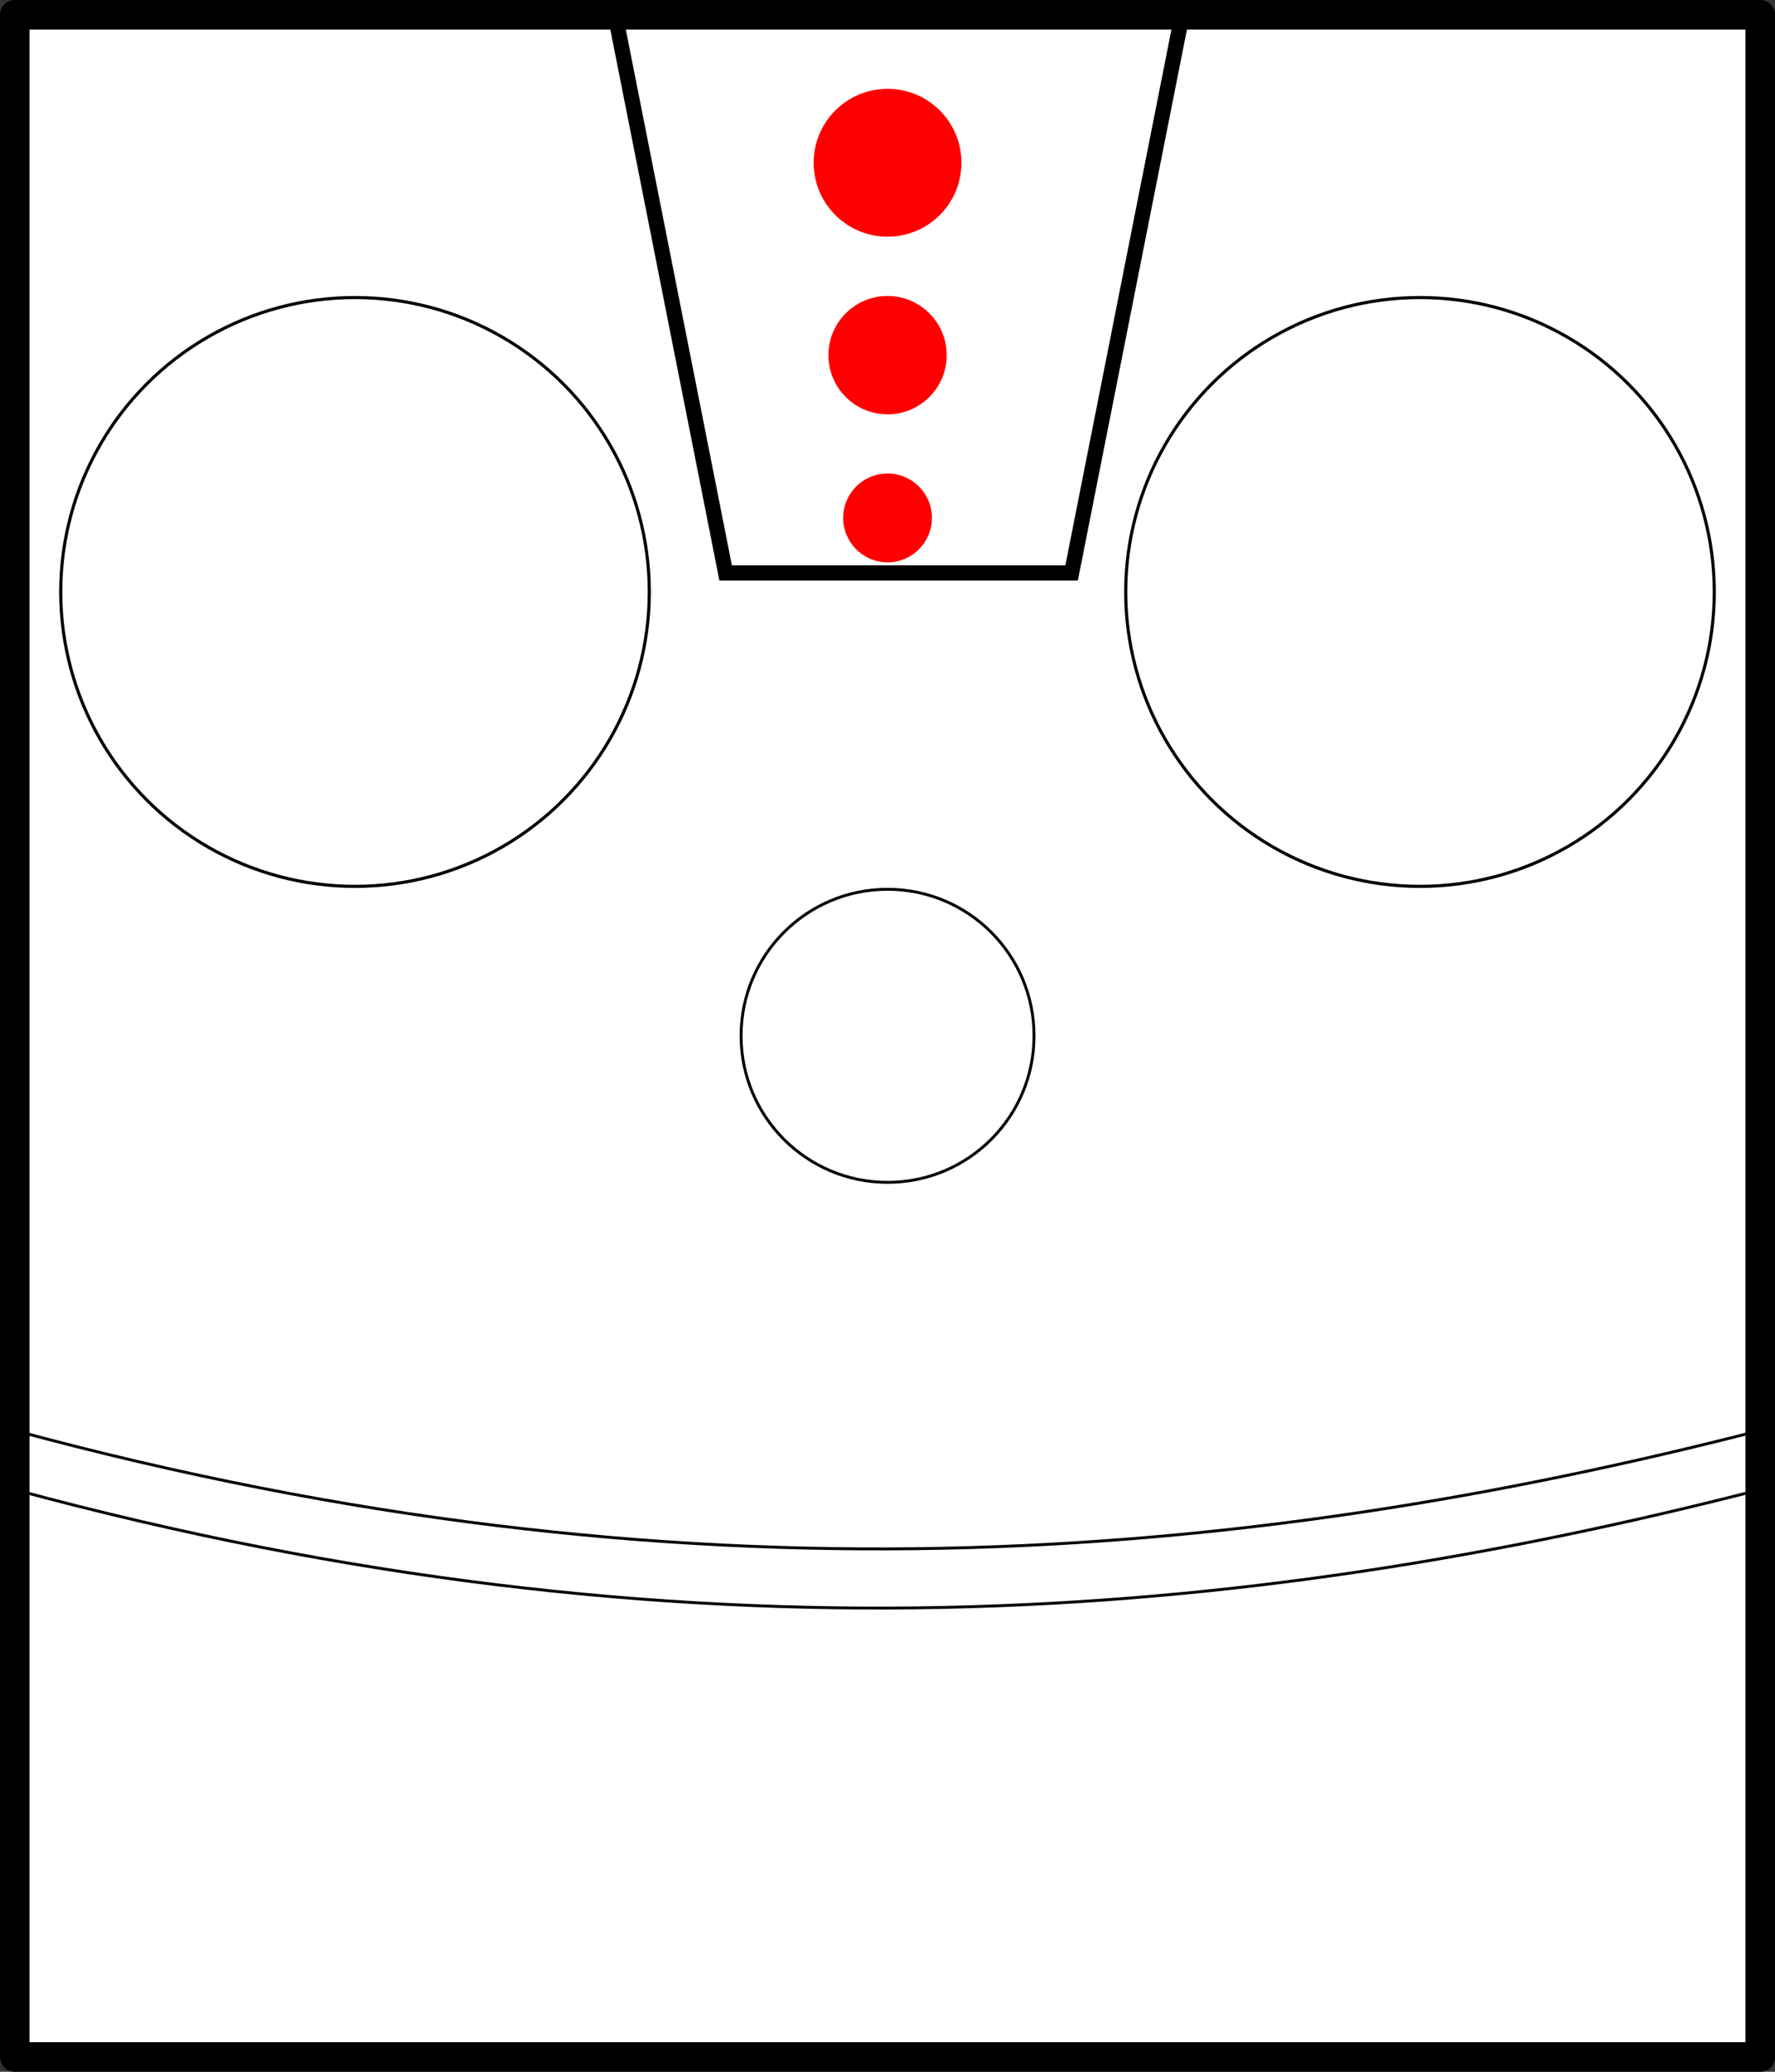<?xml version="1.0" encoding="UTF-8" standalone="no"?>
<!-- Created with Inkscape (http://www.inkscape.org/) -->

<svg
   xmlns:dc="http://purl.org/dc/elements/1.1/"
   xmlns:cc="http://creativecommons.org/ns#"
   xmlns:rdf="http://www.w3.org/1999/02/22-rdf-syntax-ns#"
   xmlns:svg="http://www.w3.org/2000/svg"
   xmlns="http://www.w3.org/2000/svg"
   xmlns:sodipodi="http://sodipodi.sourceforge.net/DTD/sodipodi-0.dtd"
   xmlns:inkscape="http://www.inkscape.org/namespaces/inkscape"
   width="60"
   height="70"
   viewBox="0 0 15.875 18.521"
   version="1.1"
   id="svg8"
   inkscape:version="0.92.4 5da689c313, 2019-01-14"
   sodipodi:docname="v0.svg">
  <rect x="0" y="0" width="15.875" height="18.521" fill="#333333" stroke="none"/>
  <defs
     id="defs2">
    <inkscape:perspective
       sodipodi:type="inkscape:persp3d"
       inkscape:vp_x="0 : 9.260417 : 1"
       inkscape:vp_y="0 : 1000 : 0"
       inkscape:vp_z="15.875 : 9.260417 : 1"
       inkscape:persp3d-origin="7.9375 : 6.1736113 : 1"
       id="perspective4635" />
    <inkscape:path-effect
       effect="powerstroke"
       id="path-effect4554"
       is_visible="true"
       offset_points="6,0.132"
       sort_points="true"
       interpolator_type="CubicBezierJohan"
       interpolator_beta="0.2"
       start_linecap_type="zerowidth"
       linejoin_type="extrp_arc"
       miter_limit="4"
       end_linecap_type="zerowidth" />
  </defs>
  <sodipodi:namedview
     id="base"
     pagecolor="#ffffff"
     bordercolor="#666666"
     borderopacity="1.0"
     inkscape:pageopacity="0.0"
     inkscape:pageshadow="2"
     inkscape:zoom="22.627417"
     inkscape:cx="13.460411"
     inkscape:cy="37.124367"
     inkscape:document-units="px"
     inkscape:current-layer="layer3"
     showgrid="true"
     showguides="false"
     units="px"
     inkscape:window-width="3832"
     inkscape:window-height="1793"
     inkscape:window-x="3840"
     inkscape:window-y="36"
     inkscape:window-maximized="0">
    <inkscape:grid
       type="xygrid"
       id="grid4524"
       originx="-43.524"
       originy="-144.286" />
  </sodipodi:namedview>
  <g
     inkscape:label="Layer 1"
     inkscape:groupmode="layer"
     id="layer1"
     transform="translate(-43.524,-134.193)"
     style="display:inline"
     sodipodi:insensitive="true">
    <rect
       style="opacity:1;fill:#ffffff;fill-opacity:1;stroke:#000000;stroke-width:0.264;stroke-linejoin:round;stroke-miterlimit:4;stroke-dasharray:none;stroke-opacity:1"
       id="rect4520"
       width="15.611"
       height="18.257"
       x="43.656"
       y="134.325" />
  </g>
  <g
     inkscape:groupmode="layer"
     id="layer3"
     inkscape:label="face_level_1"
     style="display:inline"
     transform="translate(-4.1479301e-7,-0.044)">
    <path
       transform="translate(-43.524,-134.149)"
       style="display:inline;fill:none;fill-rule:evenodd;stroke:#000000;stroke-width:0.026;stroke-linecap:butt;stroke-linejoin:miter;stroke-miterlimit:4;stroke-dasharray:none;stroke-opacity:1"
       d="m 43.656,147.51 c 5.965,1.616 10.968,1.192 15.61,0"
       id="path4556"
       inkscape:connector-curvature="0"
       sodipodi:nodetypes="cc"
       inkscape:label="lower_lip" />
    <path
       transform="translate(-43.524,-134.149)"
       inkscape:label="lower_lip"
       sodipodi:nodetypes="cc"
       inkscape:connector-curvature="0"
       id="path4558"
       d="m 43.656,146.981 c 5.965,1.616 10.968,1.192 15.61,0"
       style="display:inline;fill:none;fill-rule:evenodd;stroke:#000000;stroke-width:0.026;stroke-linecap:butt;stroke-linejoin:miter;stroke-miterlimit:4;stroke-dasharray:none;stroke-opacity:1" />
    <circle
       style="display:inline;fill:none;fill-rule:evenodd;stroke:#000000;stroke-width:0.028;stroke-linecap:butt;stroke-linejoin:miter;stroke-miterlimit:4;stroke-dasharray:none;stroke-opacity:1"
       id="path4560"
       cx="3.175"
       cy="5.336"
       inkscape:label="eye_left"
       r="2.632" />
    <circle
       style="display:inline;fill:none;fill-rule:evenodd;stroke:#000000;stroke-width:0.028;stroke-linecap:butt;stroke-linejoin:miter;stroke-miterlimit:4;stroke-dasharray:none;stroke-opacity:1"
       id="path4560-1"
       cx="12.7"
       cy="5.336"
       inkscape:label="eye_right"
       r="2.632" />
    <path
       style="fill:none;fill-rule:evenodd;stroke:#000000;stroke-width:0.136;stroke-linecap:butt;stroke-linejoin:miter;stroke-miterlimit:4;stroke-dasharray:none;stroke-opacity:1"
       d="M 5.458,-0.044 6.49,5.166 H 9.584 L 10.616,-0.044"
       id="path4599"
       inkscape:connector-curvature="0" />
    <circle
       style="fill:#ff0000;fill-rule:evenodd;stroke:none;stroke-width:0.242;stroke-linecap:butt;stroke-linejoin:miter;stroke-miterlimit:4;stroke-dasharray:none;stroke-opacity:1"
       id="path4601"
       cx="7.938"
       cy="1.499"
       r="0.661"
       inkscape:label="upper_circle" />
    <circle
       style="display:inline;fill:#ff0000;fill-rule:evenodd;stroke:none;stroke-width:0.194;stroke-linecap:butt;stroke-linejoin:miter;stroke-miterlimit:4;stroke-dasharray:none;stroke-opacity:1"
       id="path4601-7"
       cx="7.938"
       cy="3.219"
       inkscape:label="middle_circle"
       r="0.529" />
    <circle
       style="display:inline;fill:#ff0000;fill-rule:evenodd;stroke:none;stroke-width:0.145;stroke-linecap:butt;stroke-linejoin:miter;stroke-miterlimit:4;stroke-dasharray:none;stroke-opacity:1"
       id="path4601-7-8"
       cx="7.938"
       cy="4.674"
       inkscape:label="middle_circle"
       r="0.397" />
    <circle
       style="fill:none;fill-rule:evenodd;stroke:#000000;stroke-width:0.026;stroke-linecap:butt;stroke-linejoin:miter;stroke-miterlimit:4;stroke-dasharray:none;stroke-opacity:1"
       id="path4633"
       cx="7.938"
       cy="9.304"
       r="1.31"
       inkscape:label="nose" />
    <rect
       style="opacity:1;fill:none;fill-opacity:1;stroke:#000000;stroke-width:0.026;stroke-linejoin:miter;stroke-miterlimit:4;stroke-dasharray:none;stroke-opacity:1"
       id="rect4679"
       width="1.323"
       height="12.171"
       x="-1.191"
       y="1.455"
       inkscape:label="ear_left" />
    <rect
       style="display:inline;opacity:1;fill:none;fill-opacity:1;stroke:#000000;stroke-width:0.026;stroke-linejoin:miter;stroke-miterlimit:4;stroke-dasharray:none;stroke-opacity:1"
       id="rect4679-1"
       width="1.323"
       height="12.171"
       x="15.743"
       y="1.455"
       inkscape:label="ear_right" />
  </g>
</svg>
